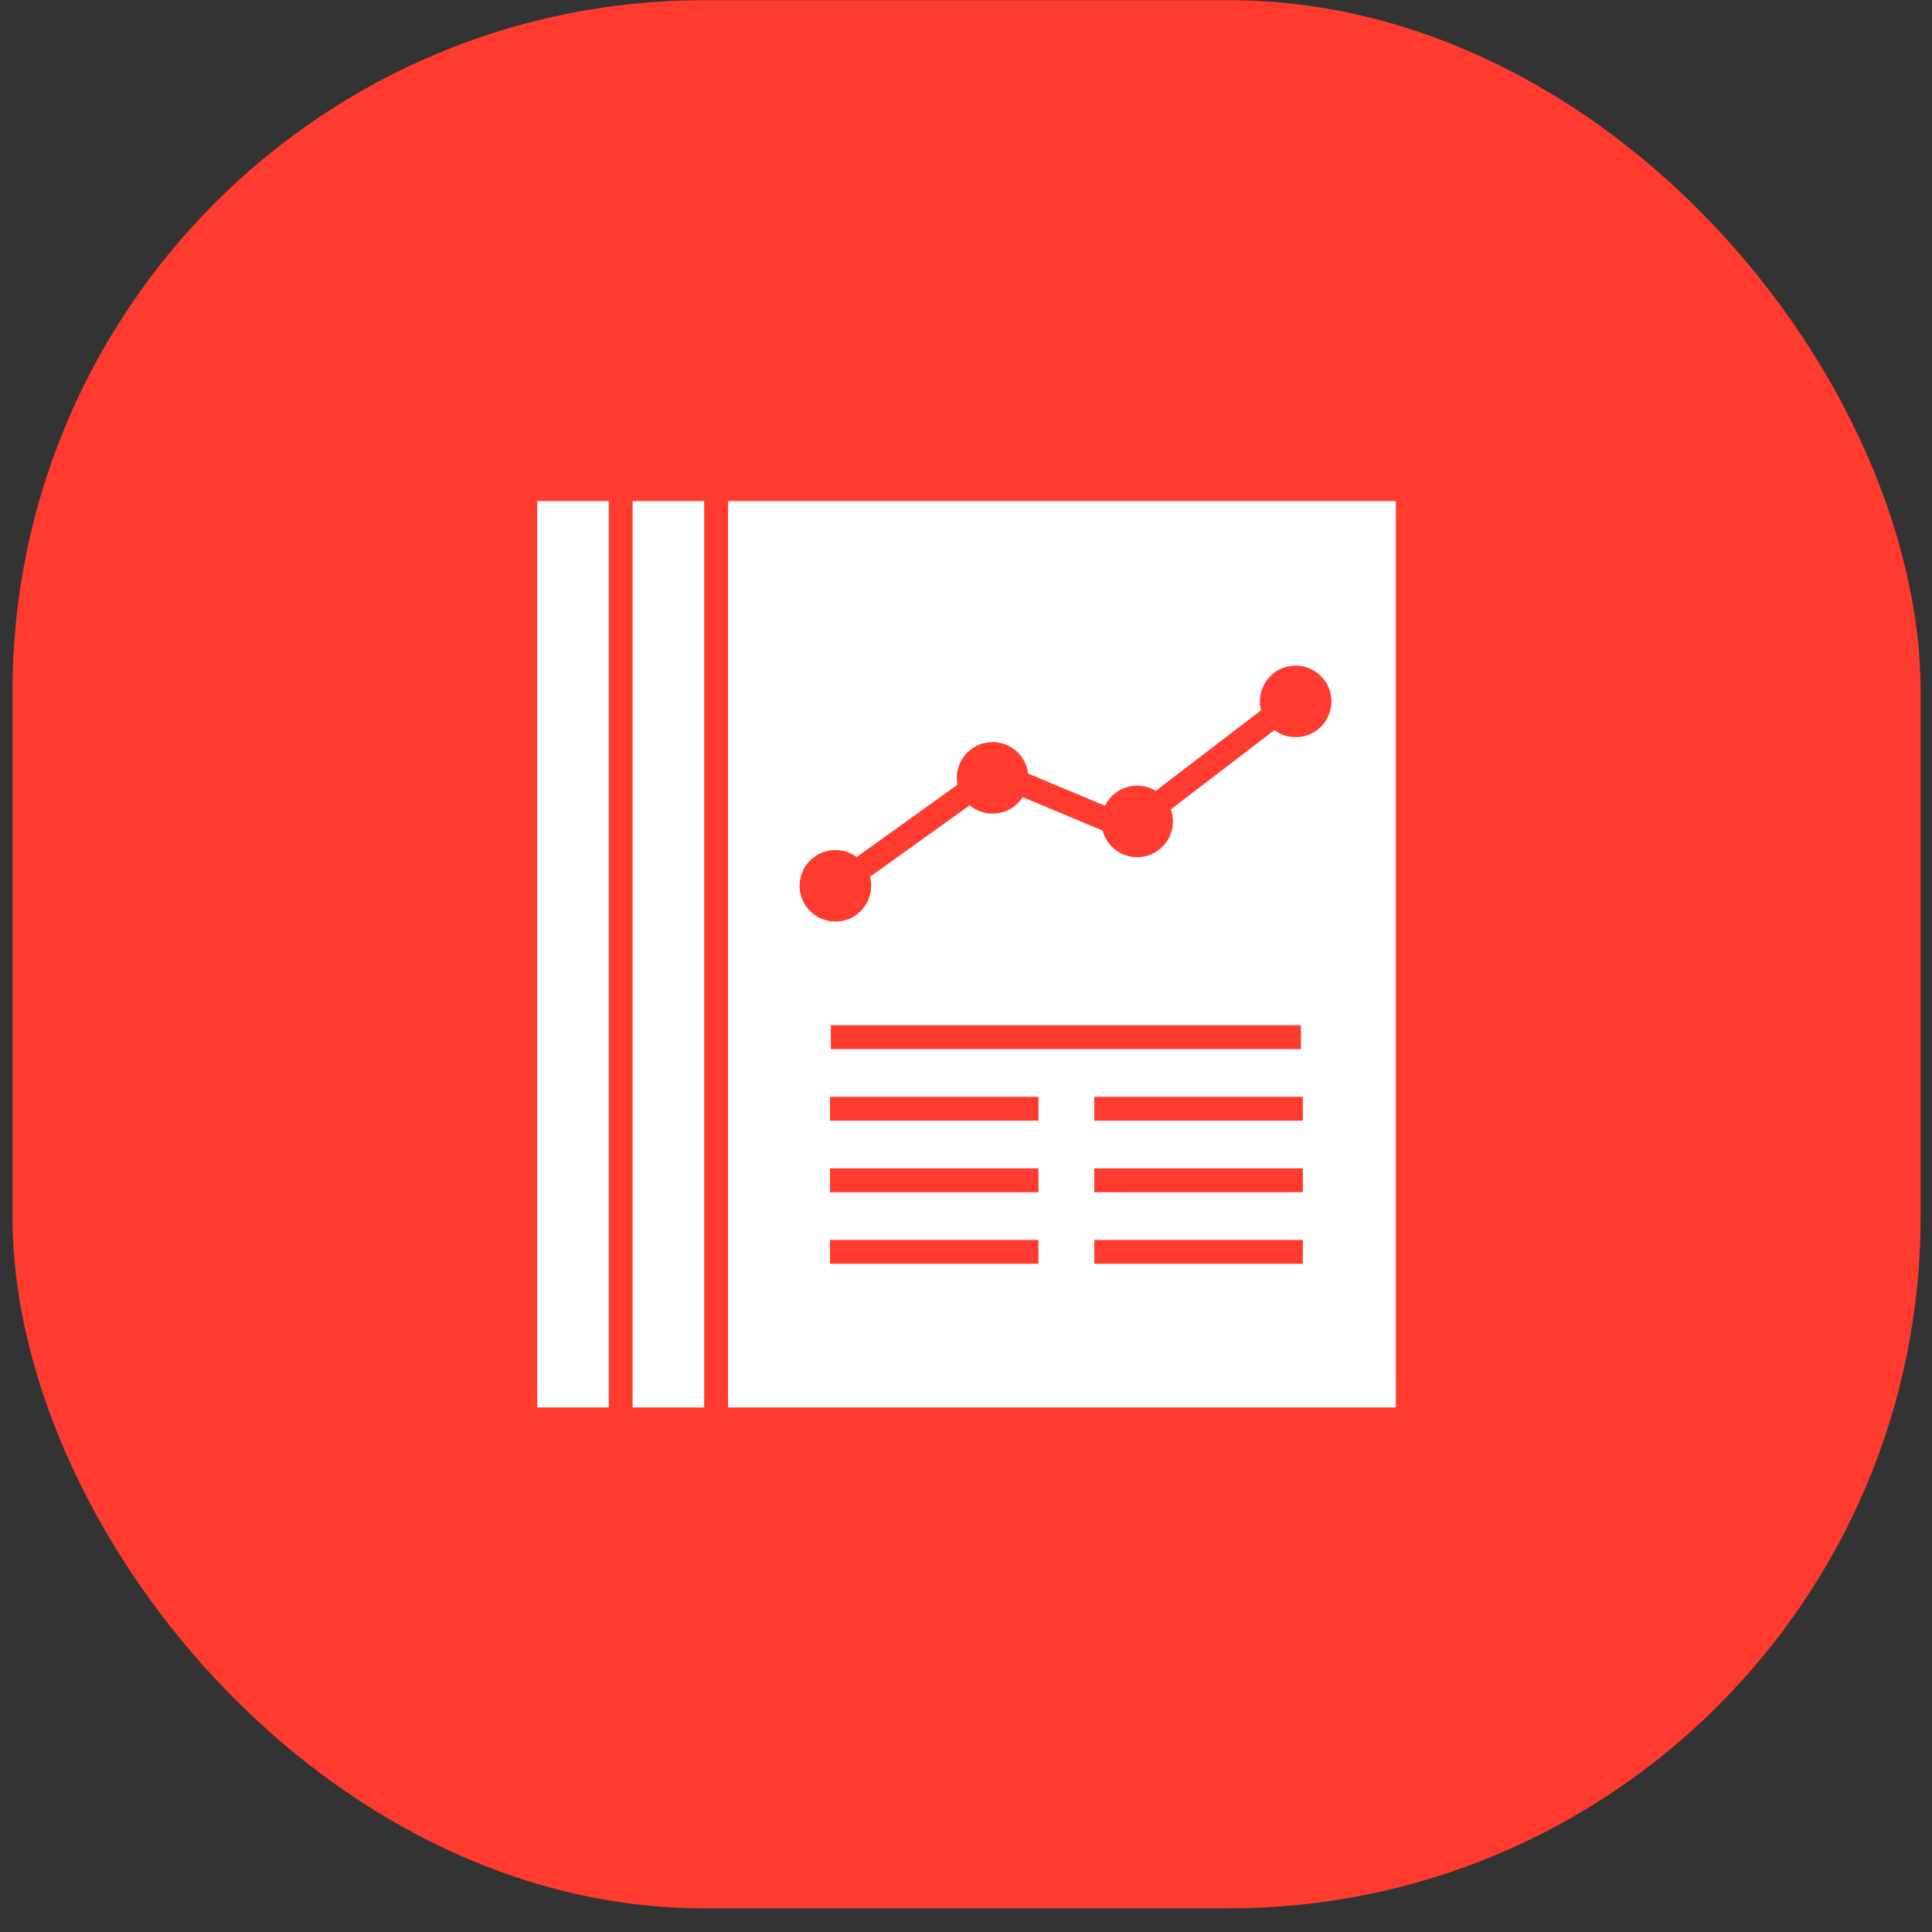 <svg width="81" height="81" viewBox="0 0 81 81" fill="none" xmlns="http://www.w3.org/2000/svg">
<rect x="0" y="0" width="81" height="81" fill="#333333" stroke="none"/>
<rect x="0.523" y="0.008" width="80" height="80" rx="29" fill="#FF3B30"/>
<path d="M22.023 20.508H51.023V59.508H22.023V20.508Z" fill="white" stroke="#FF3B30"/>
<path d="M26.023 20.508H55.023V59.508H26.023V20.508Z" fill="white" stroke="#FF3B30"/>
<path d="M30.023 20.508H59.023V59.508H30.023V20.508Z" fill="white" stroke="#FF3B30"/>
<path d="M34.831 43.485H54.542" stroke="#FF3B30"/>
<path d="M34.797 46.485H43.539" stroke="#FF3B30"/>
<path d="M45.879 46.485H54.622" stroke="#FF3B30"/>
<path d="M34.797 49.485H43.539" stroke="#FF3B30"/>
<path d="M45.879 49.485H54.622" stroke="#FF3B30"/>
<path d="M34.797 52.485H43.539" stroke="#FF3B30"/>
<path d="M45.879 52.485H54.622" stroke="#FF3B30"/>
<path d="M34.594 37.493L41.713 32.391L47.25 34.71L53.691 29.781" stroke="#FF3B30"/>
<circle cx="41.615" cy="32.612" r="1.5" fill="#FF3B30"/>
<circle cx="35.024" cy="37.138" r="1.5" fill="#FF3B30"/>
<circle cx="47.676" cy="34.439" r="1.5" fill="#FF3B30"/>
<circle cx="54.322" cy="29.407" r="1.5" fill="#FF3B30"/>
</svg>
